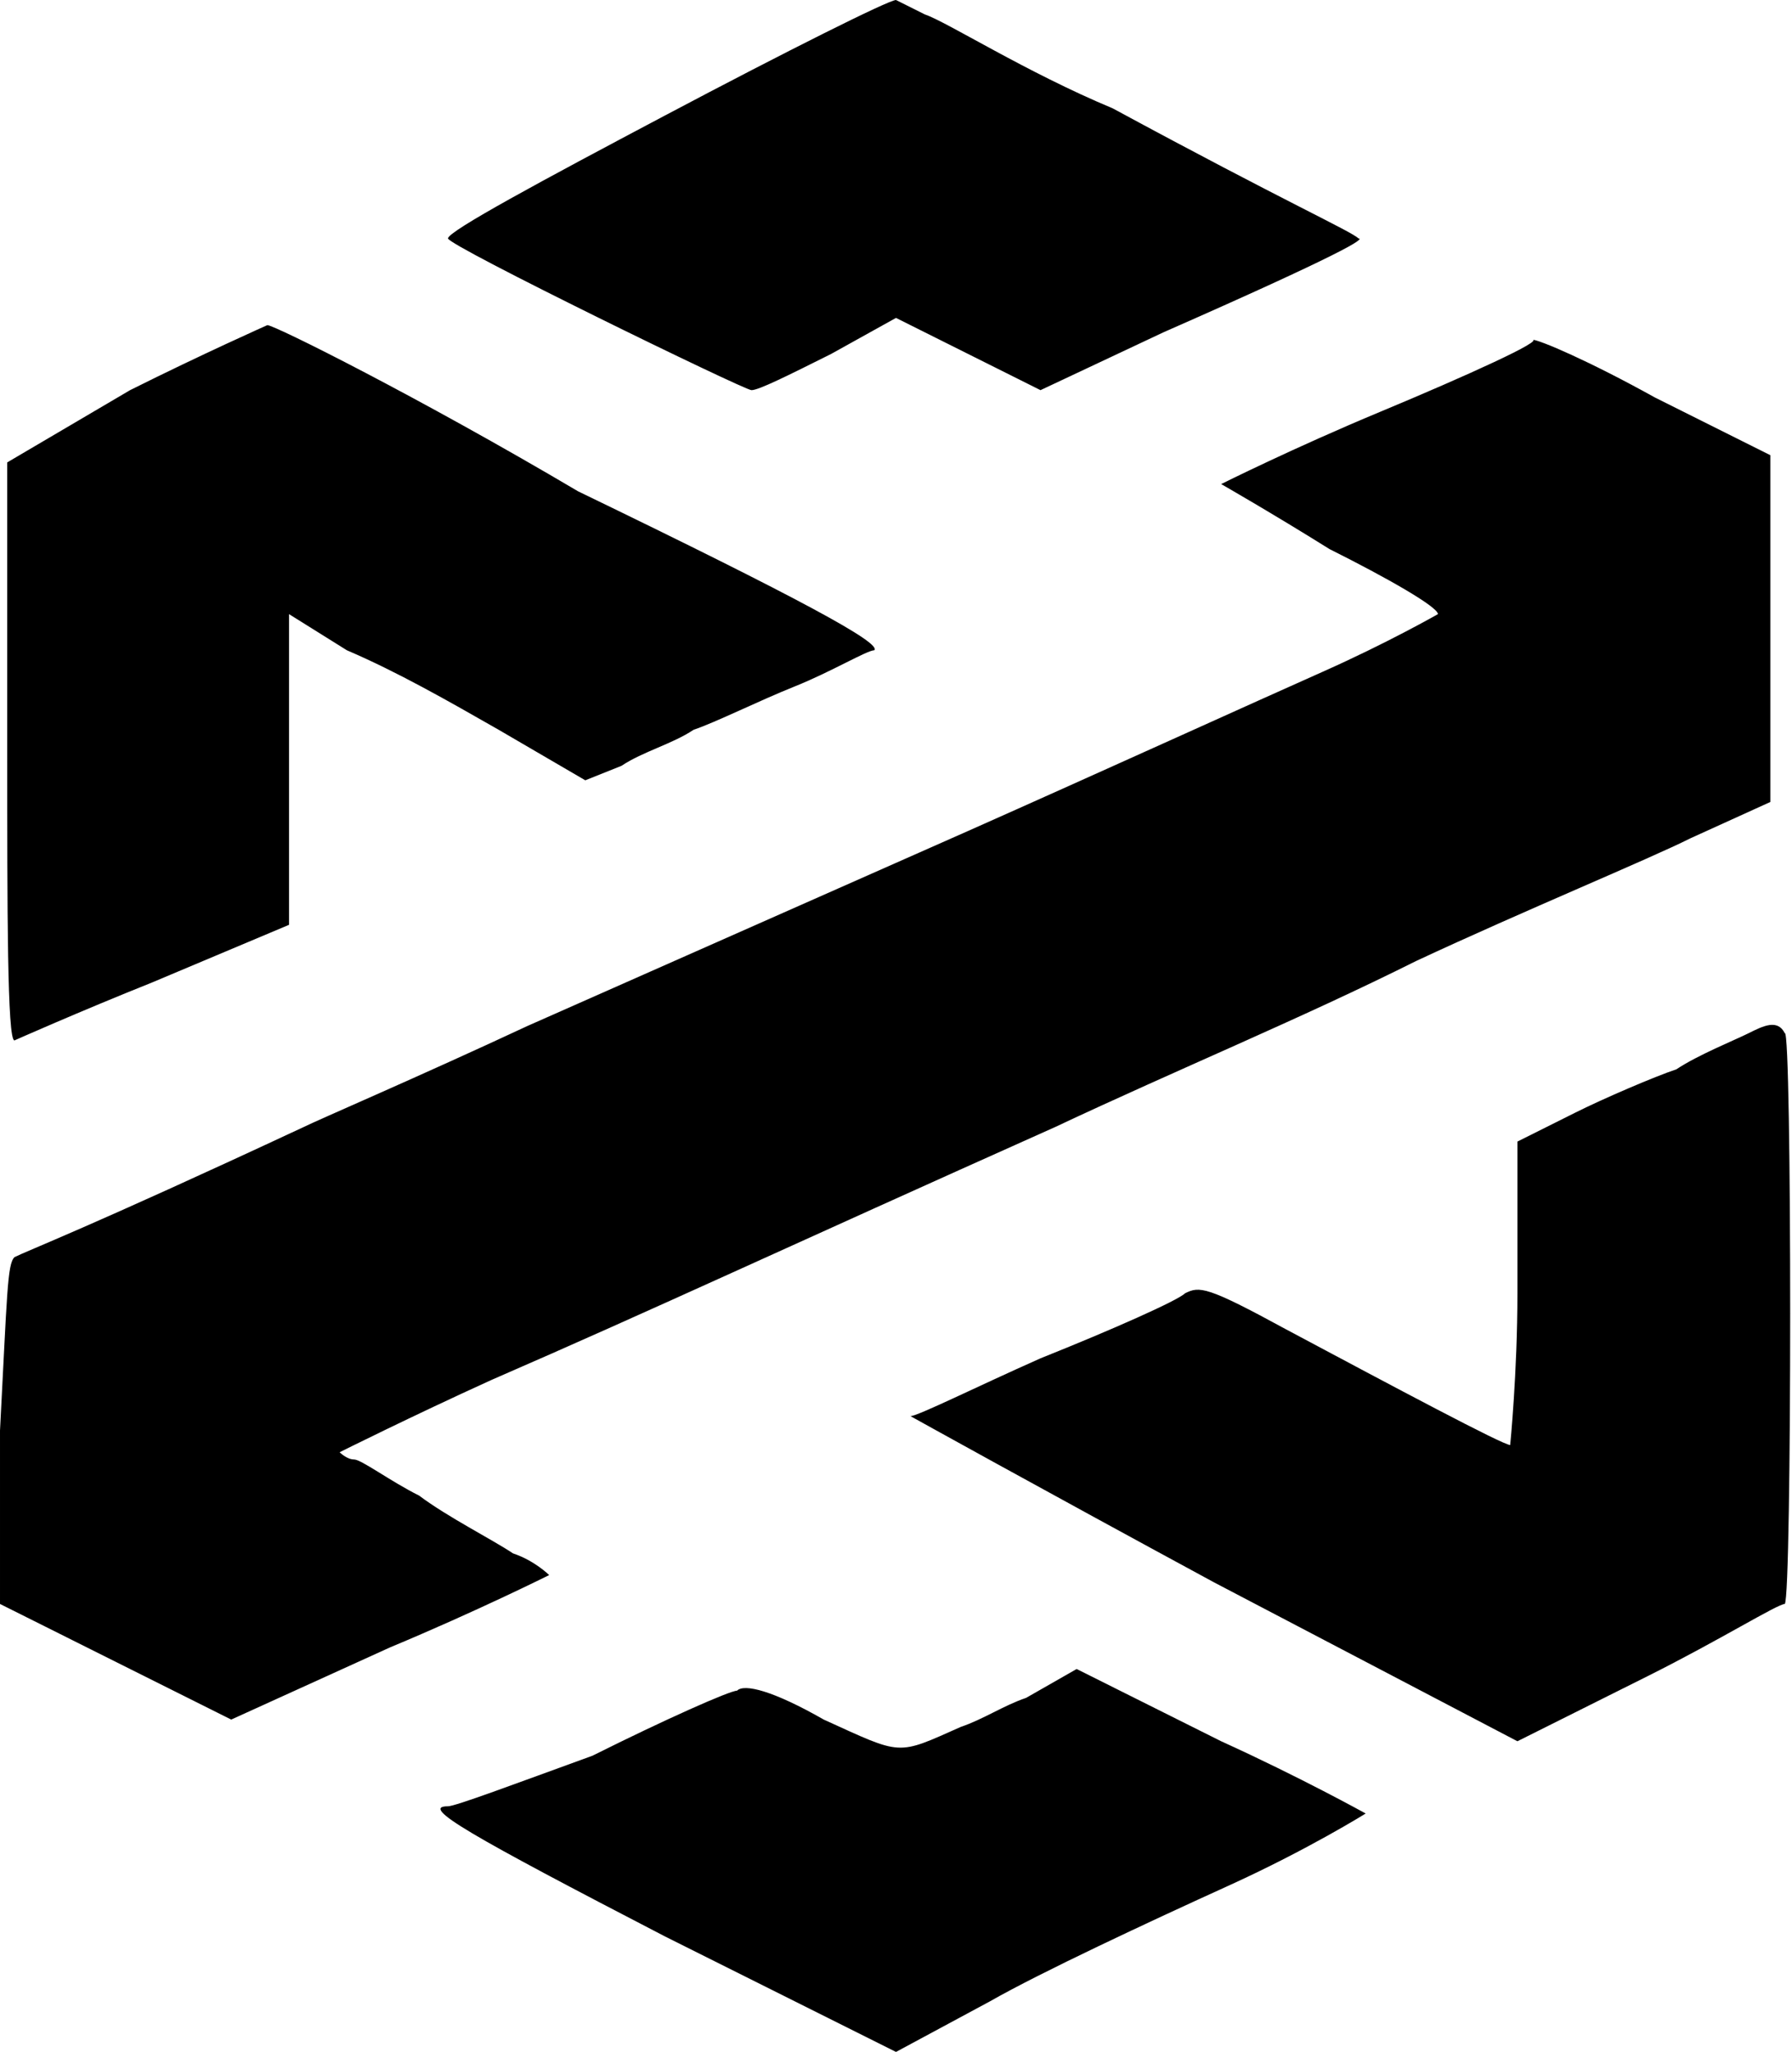 <?xml version="1.0" encoding="utf-8"?>
<!-- Generator: Adobe Illustrator 27.9.6, SVG Export Plug-In . SVG Version: 9.03 Build 54986)  -->
<svg version="1.1" id="Calque_1" xmlns="http://www.w3.org/2000/svg" xmlns:xlink="http://www.w3.org/1999/xlink" x="0px" y="0px"
	 viewBox="0 0 24.8 28.4" style="enable-background:new 0 0 24.8 28.4;" xml:space="preserve">
<style type="text/css">
	.st0{fill-rule:evenodd;clip-rule:evenodd;}
</style>
<g>
	<path class="st0" d="M9.2,1.6c-1.7,0.9-3,1.6-3,1.7s4.1,2.1,4.2,2.1s0.5-0.2,1.1-0.5l0.9-0.5l1,0.5l1,0.5l1.7-0.8
		c2.5-1.1,2.8-1.3,2.7-1.3c-0.1-0.1-1-0.5-3.4-1.8c-1.2-0.5-2.3-1.2-2.6-1.3C12.6,0.1,12.4,0,12.4,0C12.3,0,10.9,0.7,9.2,1.6
		L9.2,1.6z M1.8,5.4l-1.7,1v4c0,2.2,0,4,0.1,4c0,0,0.9-0.4,1.9-0.8L4,12.8V8.5L4.8,9c0.7,0.3,1.4,0.7,2.1,1.1l1.2,0.7l0.5-0.2
		c0.3-0.2,0.7-0.3,1-0.5C9.9,10,10.5,9.7,11,9.5S12,9,12.1,9c0.1-0.1-1-0.7-4.1-2.2C5.8,5.5,3.8,4.5,3.7,4.5
		C3.7,4.5,2.8,4.9,1.8,5.4L1.8,5.4z M19.1,5.7c-1.2,0.5-2.2,1-2.2,1s0.7,0.4,1.5,0.9c0.8,0.4,1.5,0.8,1.5,0.9c0,0-0.7,0.4-1.6,0.8
		c-0.9,0.4-3.1,1.4-4.9,2.2l-6.1,2.7c-1.5,0.7-2.9,1.3-3.1,1.4c-3,1.4-3.8,1.7-4,1.8c-0.1,0.1-0.1,0.5-0.2,2.4v2.4L1.6,23l1.6,0.8
		l2.2-1c1.2-0.5,2.2-1,2.2-1s-0.2-0.2-0.5-0.3c-0.3-0.2-0.9-0.5-1.3-0.8c-0.4-0.2-0.8-0.5-0.9-0.5s-0.2-0.1-0.2-0.1s1-0.5,2.1-1
		c2.3-1,4-1.8,7.8-3.5c1.7-0.8,3.4-1.5,5-2.3c1.5-0.7,3.2-1.4,3.8-1.7l1.1-0.5V8.7V6.3l-1.6-0.8C22,5,21.3,4.7,21.2,4.7
		C21.4,4.7,20.3,5.2,19.1,5.7L19.1,5.7z M24.2,14.3c-0.2,0.1-0.7,0.3-1,0.5c-0.3,0.1-1,0.4-1.4,0.6L21,15.8v2.1
		c0,1.1-0.1,2.1-0.1,2.1c-0.1,0-1.6-0.8-3.1-1.6c-1.1-0.6-1.2-0.6-1.4-0.5c-0.1,0.1-1,0.5-2,0.9c-0.9,0.4-1.7,0.8-1.8,0.8
		c0,0,1.8,1,4.2,2.3l4.2,2.2l1.8-0.9c1-0.5,1.8-1,1.9-1c0.1-0.1,0.1-8,0-7.9C24.6,14.1,24.4,14.2,24.2,14.3L24.2,14.3z M14.2,23.5
		c-0.3,0.1-0.6,0.3-0.9,0.4c-0.9,0.4-0.8,0.4-1.9-0.1c-0.7-0.4-1.1-0.5-1.2-0.4c-0.1,0-1,0.4-2,0.9c-1.1,0.4-1.9,0.7-2,0.7
		c-0.4,0,0.3,0.4,3,1.8l3.2,1.6l1.3-0.7c0.7-0.4,2.2-1.1,3.3-1.6s1.9-1,1.9-1s-0.9-0.5-2-1l-2-1L14.2,23.5z"/>
</g>
</svg>
